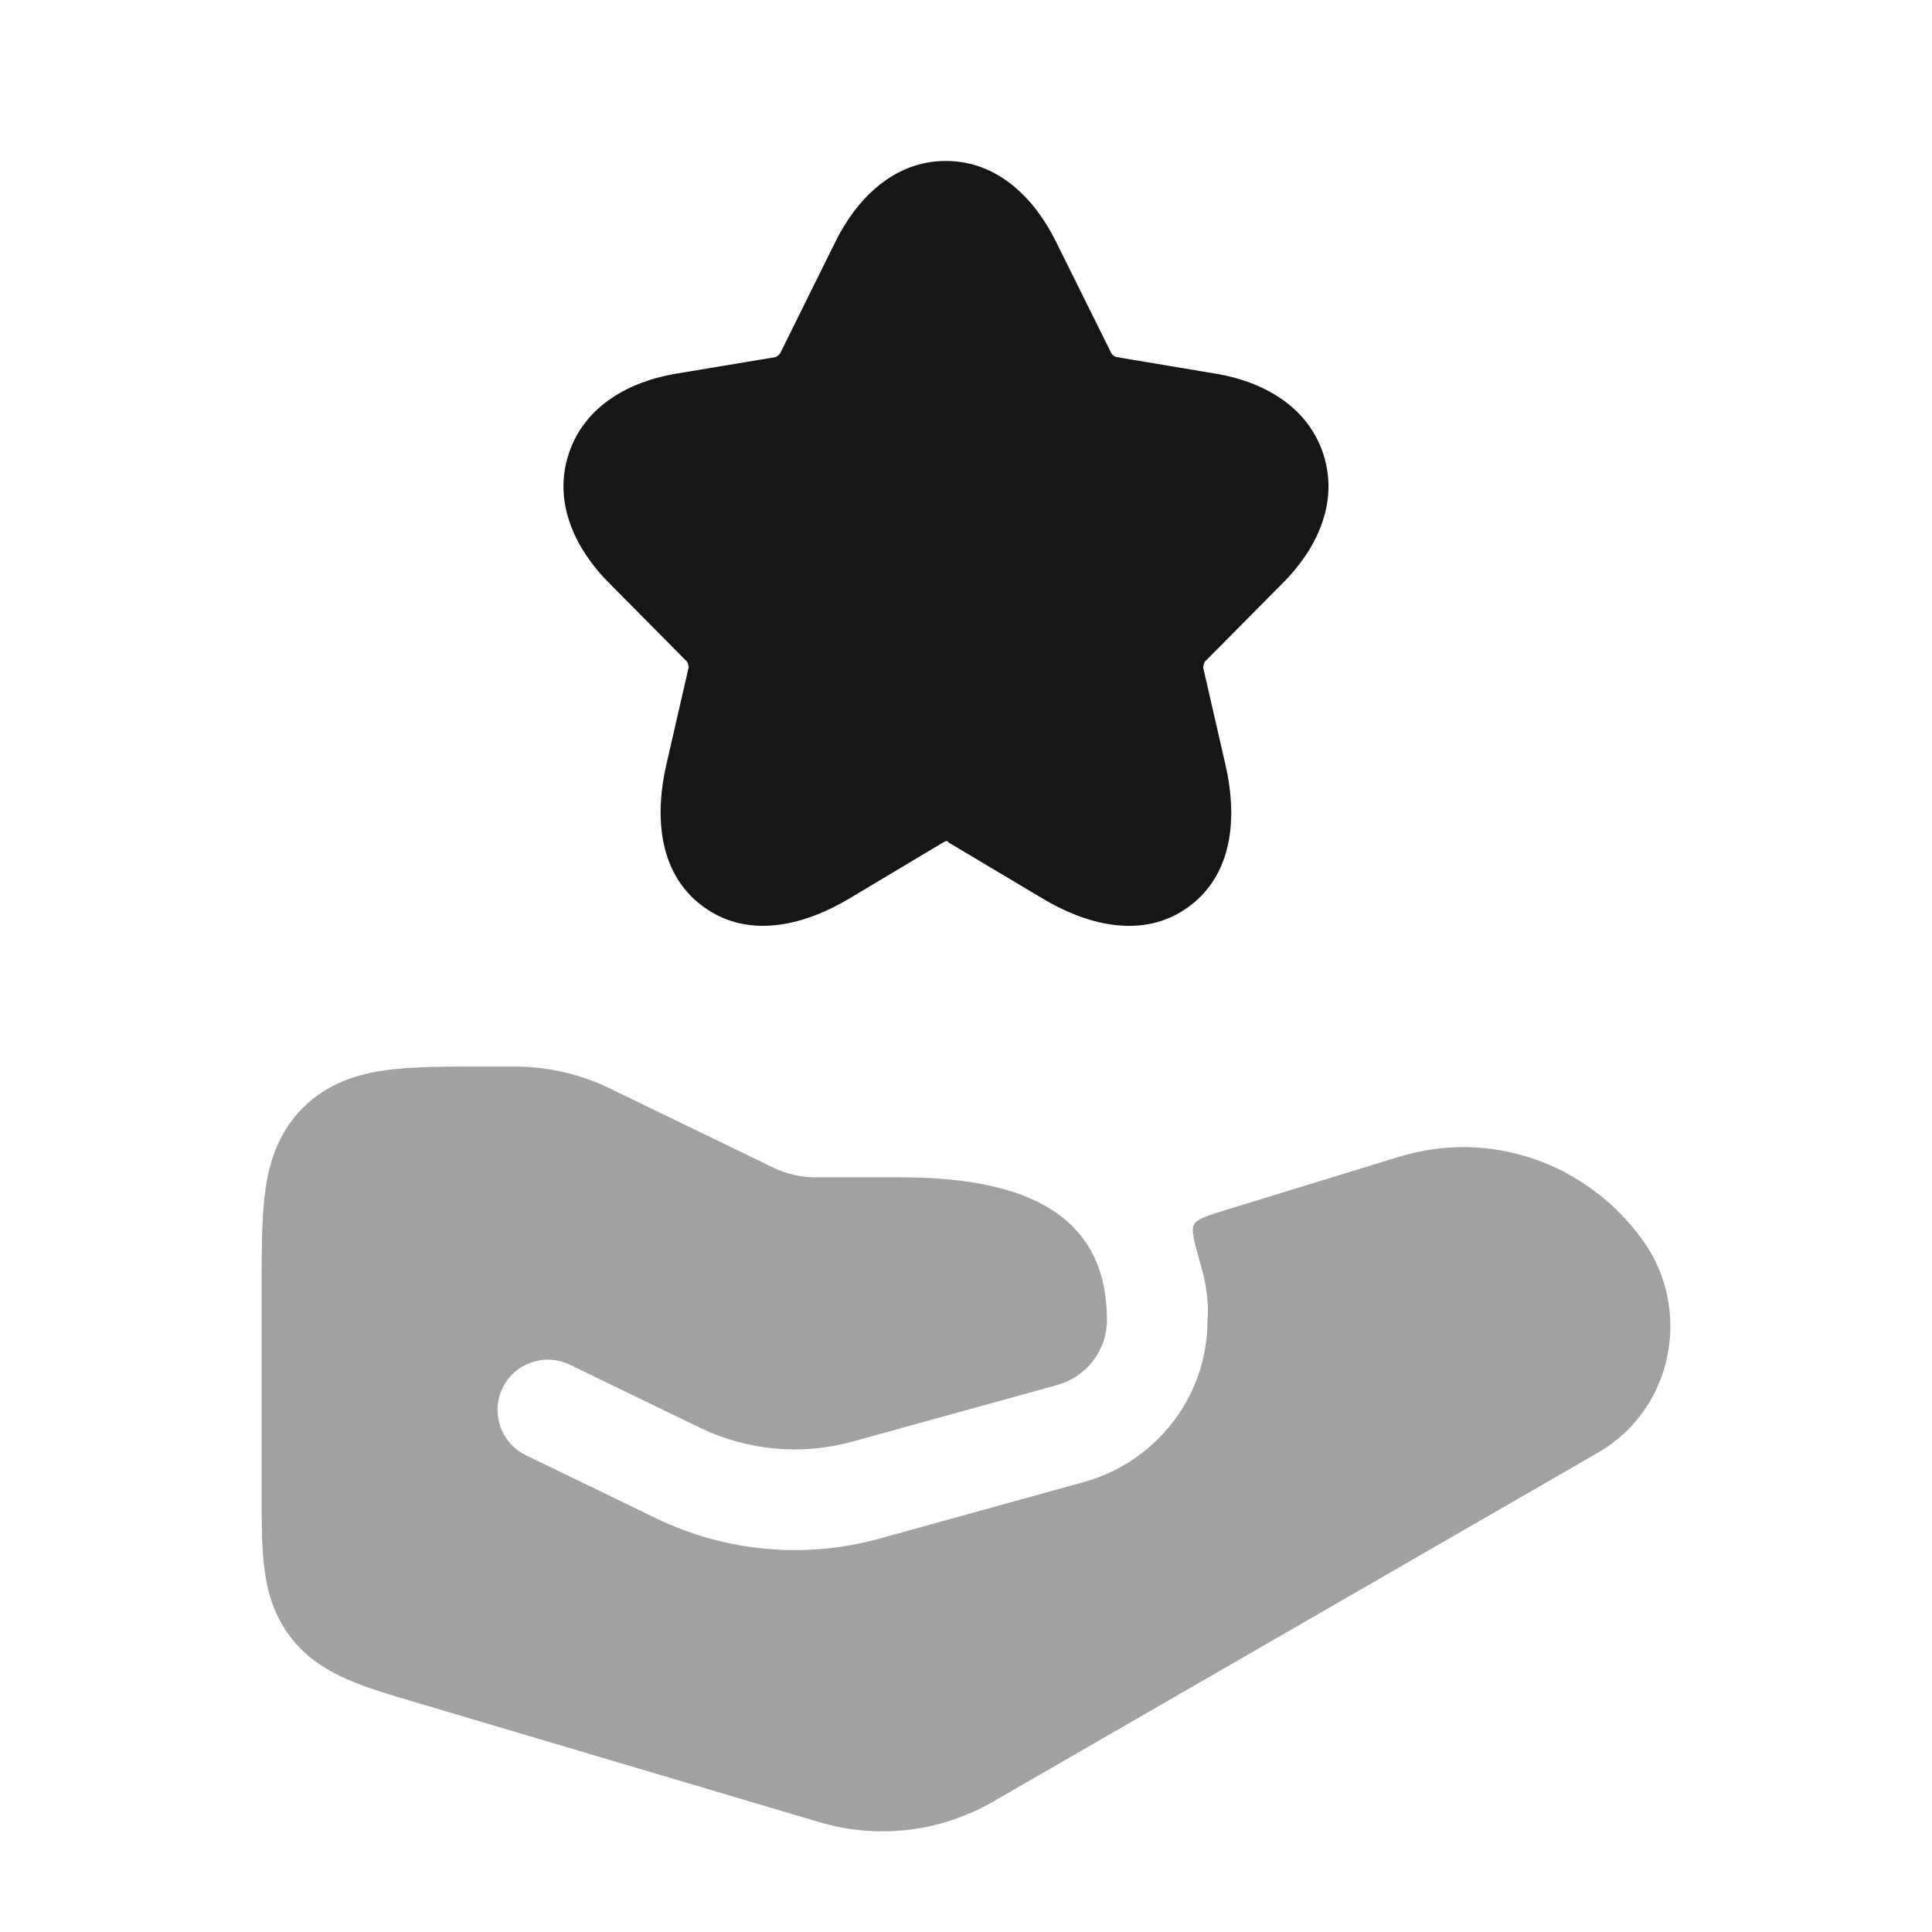 <svg width="16" height="16" viewBox="0 0 16 16" fill="none" xmlns="http://www.w3.org/2000/svg">
<path opacity="0.4" d="M3.97 8.833C3.682 8.833 3.417 8.833 3.202 8.862C2.965 8.894 2.714 8.969 2.508 9.175C2.302 9.381 2.227 9.632 2.196 9.869C2.167 10.084 2.167 10.348 2.167 10.637L2.167 12.376C2.167 12.595 2.167 12.799 2.187 12.971C2.209 13.161 2.26 13.362 2.398 13.547C2.536 13.732 2.714 13.838 2.89 13.914C3.049 13.982 3.246 14.04 3.455 14.102L6.788 15.091C7.271 15.234 7.788 15.172 8.225 14.92L13.236 12.029C13.858 11.67 14.018 10.843 13.603 10.269C13.142 9.629 12.335 9.347 11.581 9.582L11.58 9.582L10.163 10.017C9.997 10.068 9.914 10.094 9.888 10.142C9.862 10.189 9.893 10.298 9.955 10.516C10.002 10.682 10.008 10.842 10 10.931C10 11.586 9.554 12.114 8.978 12.273L7.284 12.742C6.669 12.912 6.011 12.853 5.436 12.575L4.356 12.052C4.149 11.952 4.062 11.703 4.162 11.495C4.262 11.288 4.512 11.202 4.719 11.302L5.799 11.825C6.191 12.014 6.641 12.055 7.062 11.938L8.756 11.47C8.989 11.406 9.167 11.192 9.167 10.931C9.167 9.989 8.382 9.75 7.449 9.75L6.754 9.75C6.633 9.75 6.514 9.723 6.407 9.671L5.046 9.012C4.802 8.894 4.534 8.833 4.263 8.833L3.97 8.833Z" fill="#161616"/>
<path d="M8.743 1.997C8.581 1.669 8.281 1.333 7.833 1.333C7.386 1.333 7.085 1.668 6.922 1.995L6.458 2.932L6.453 2.936C6.45 2.939 6.446 2.943 6.442 2.946C6.438 2.949 6.434 2.952 6.43 2.954L6.425 2.957L5.591 3.096C5.231 3.157 4.839 3.35 4.707 3.767C4.576 4.181 4.782 4.564 5.039 4.823L5.691 5.481C5.693 5.485 5.696 5.493 5.699 5.502C5.702 5.512 5.703 5.521 5.703 5.527L5.517 6.338C5.433 6.707 5.427 7.216 5.822 7.507C6.22 7.8 6.704 7.638 7.029 7.444L7.812 6.976C7.844 6.957 7.853 6.968 7.854 6.976L8.639 7.444C8.962 7.637 9.448 7.801 9.846 7.508C10.242 7.217 10.234 6.706 10.15 6.339L9.964 5.527C9.965 5.521 9.966 5.512 9.969 5.502C9.972 5.493 9.974 5.485 9.977 5.481L10.627 4.825L10.628 4.824C10.886 4.565 11.093 4.181 10.961 3.766C10.828 3.35 10.437 3.157 10.076 3.096L9.24 2.956L9.234 2.953C9.23 2.951 9.226 2.948 9.222 2.945C9.221 2.944 9.219 2.943 9.218 2.942C9.215 2.94 9.213 2.938 9.211 2.936L9.207 2.932L8.743 1.997L8.743 1.997Z" fill="#161616"/>
</svg>
